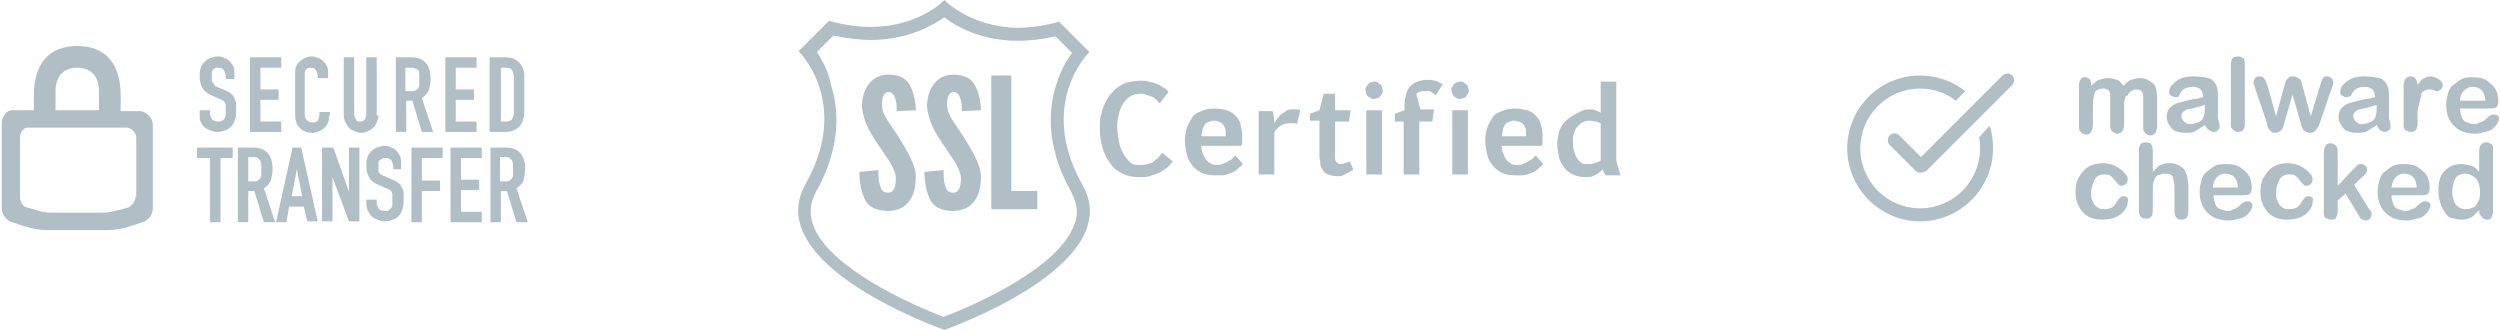 <svg xmlns="http://www.w3.org/2000/svg" viewBox="0 0 288 38"><style type="text/css">
	.st0{fill:#b0bec5;}
</style><path class="st0" d="M244.7 12.2v2.1c0 0.3-0.1 0.6-0.2 0.8s-0.4 0.3-0.6 0.3c-0.2 0-0.4-0.1-0.6-0.3s-0.2-0.4-0.2-0.8v-2.5c0-0.4 0-0.7 0-0.9s-0.1-0.4-0.2-0.5 -0.3-0.2-0.6-0.2c-0.5 0-0.9 0.2-1 0.5s-0.2 0.9-0.2 1.5v2.2c0 0.3-0.1 0.6-0.2 0.8s-0.3 0.3-0.6 0.3c-0.2 0-0.4-0.1-0.6-0.3s-0.2-0.4-0.2-0.8V9.8c0-0.3 0.1-0.5 0.2-0.7s0.3-0.2 0.5-0.2c0.2 0 0.4 0.1 0.5 0.2s0.2 0.3 0.2 0.6v0.2c0.3-0.3 0.6-0.6 0.9-0.7s0.7-0.2 1.1-0.2c0.4 0 0.7 0.1 1 0.2s0.5 0.4 0.7 0.7c0.3-0.3 0.6-0.6 0.9-0.7s0.7-0.2 1-0.2c0.4 0 0.8 0.1 1.1 0.3s0.6 0.4 0.7 0.7c0.1 0.3 0.2 0.7 0.2 1.4v3.1c0 0.3-0.1 0.6-0.2 0.8s-0.4 0.3-0.6 0.3c-0.2 0-0.4-0.1-0.6-0.3s-0.2-0.4-0.2-0.8v-2.7c0-0.3 0-0.6 0-0.8s-0.1-0.4-0.2-0.5 -0.3-0.2-0.6-0.2c-0.2 0-0.4 0.1-0.6 0.2s-0.3 0.3-0.4 0.5C244.8 11 244.7 11.5 244.7 12.2z"/><path class="st0" d="M254 14.4c-0.4 0.3-0.8 0.5-1.1 0.7s-0.8 0.2-1.2 0.2c-0.4 0-0.8-0.1-1.1-0.2s-0.5-0.4-0.7-0.7 -0.3-0.6-0.3-0.9c0-0.4 0.1-0.8 0.4-1.1s0.7-0.5 1.1-0.6c0.1 0 0.4-0.1 0.8-0.2s0.7-0.2 1-0.2 0.6-0.2 0.9-0.2c0-0.4-0.1-0.7-0.3-0.9s-0.5-0.3-0.9-0.3c-0.4 0-0.7 0.1-0.9 0.2s-0.4 0.3-0.5 0.5S251 11 251 11.1s-0.2 0.1-0.4 0.1c-0.2 0-0.3-0.1-0.5-0.2s-0.2-0.3-0.2-0.4c0-0.3 0.1-0.6 0.3-0.8s0.5-0.5 0.9-0.7 0.9-0.3 1.6-0.3c0.7 0 1.3 0.1 1.7 0.2s0.7 0.4 0.9 0.8 0.2 0.8 0.2 1.4c0 0.4 0 0.7 0 1s0 0.6 0 0.9c0 0.3 0 0.6 0.1 0.9s0.1 0.5 0.1 0.6c0 0.2-0.1 0.3-0.2 0.4s-0.3 0.2-0.5 0.2c-0.2 0-0.3-0.1-0.5-0.2S254.2 14.7 254 14.4zM253.9 12.1c-0.2 0.1-0.6 0.2-1 0.3s-0.8 0.2-0.9 0.2 -0.3 0.1-0.5 0.3 -0.2 0.3-0.2 0.5c0 0.2 0.1 0.4 0.3 0.6s0.4 0.3 0.7 0.3c0.3 0 0.6-0.1 0.9-0.2s0.5-0.3 0.6-0.5c0.1-0.2 0.2-0.6 0.2-1.2V12.1z"/><path class="st0" d="M257 14.4V7.4c0-0.3 0.1-0.6 0.2-0.7s0.3-0.2 0.6-0.2 0.4 0.1 0.6 0.2 0.2 0.4 0.2 0.7v6.9c0 0.3-0.1 0.6-0.2 0.7s-0.3 0.2-0.6 0.2c-0.2 0-0.4-0.1-0.6-0.3S257 14.7 257 14.4z"/><path class="st0" d="M261.2 9.8l1 3.6 0.9-3.3c0.1-0.3 0.2-0.6 0.2-0.7s0.1-0.2 0.3-0.4 0.3-0.2 0.6-0.2c0.2 0 0.4 0.1 0.6 0.2s0.2 0.2 0.3 0.4 0.1 0.4 0.2 0.7l0.9 3.3 1.1-3.6c0.1-0.3 0.1-0.4 0.2-0.6s0.1-0.2 0.2-0.3 0.2-0.1 0.4-0.1 0.4 0.1 0.5 0.2 0.2 0.3 0.2 0.5c0 0.2-0.1 0.4-0.2 0.7l-1.3 3.8c-0.1 0.3-0.2 0.6-0.3 0.7s-0.2 0.3-0.3 0.4 -0.3 0.2-0.6 0.2c-0.2 0-0.4-0.1-0.6-0.2s-0.2-0.3-0.3-0.4 -0.1-0.4-0.2-0.7l-0.9-3.1 -0.9 3.1c-0.1 0.4-0.2 0.8-0.4 1s-0.4 0.3-0.7 0.3c-0.2 0-0.3 0-0.4-0.1s-0.2-0.2-0.3-0.3 -0.2-0.3-0.2-0.5 -0.1-0.3-0.1-0.4l-1.3-3.8c-0.1-0.4-0.2-0.6-0.2-0.7 0-0.2 0.1-0.3 0.2-0.5s0.3-0.2 0.5-0.2c0.3 0 0.4 0.1 0.5 0.2S261.1 9.5 261.2 9.8z"/><path class="st0" d="M273.8 14.4c-0.4 0.3-0.8 0.5-1.1 0.7s-0.8 0.2-1.2 0.2c-0.4 0-0.8-0.1-1.1-0.2s-0.5-0.4-0.7-0.7 -0.3-0.6-0.3-0.9c0-0.4 0.1-0.8 0.4-1.1s0.7-0.5 1.1-0.6c0.1 0 0.4-0.1 0.8-0.2s0.7-0.2 1-0.2 0.6-0.2 0.9-0.2c0-0.4-0.1-0.7-0.3-0.9s-0.5-0.3-0.9-0.3c-0.4 0-0.7 0.1-0.9 0.2s-0.4 0.3-0.5 0.5 -0.2 0.4-0.3 0.4 -0.2 0.1-0.4 0.1c-0.2 0-0.3-0.1-0.5-0.2s-0.2-0.3-0.2-0.4c0-0.3 0.1-0.6 0.3-0.8s0.5-0.5 0.9-0.7 0.9-0.3 1.6-0.3c0.7 0 1.3 0.1 1.7 0.2s0.7 0.4 0.9 0.8 0.2 0.8 0.2 1.4c0 0.4 0 0.7 0 1s0 0.6 0 0.9c0 0.3 0 0.6 0.1 0.9s0.1 0.5 0.1 0.6c0 0.2-0.1 0.3-0.2 0.4s-0.3 0.2-0.5 0.2c-0.2 0-0.3-0.1-0.5-0.2S274 14.7 273.8 14.4zM273.7 12.1c-0.2 0.1-0.6 0.2-1 0.3s-0.8 0.2-0.9 0.2 -0.3 0.1-0.5 0.3 -0.2 0.3-0.2 0.5c0 0.2 0.1 0.4 0.3 0.6s0.4 0.3 0.7 0.3c0.3 0 0.6-0.1 0.9-0.2s0.5-0.3 0.6-0.5c0.1-0.2 0.2-0.6 0.2-1.2V12.1z"/><path class="st0" d="M278.5 13v1.3c0 0.3-0.1 0.6-0.2 0.7s-0.3 0.2-0.6 0.2c-0.2 0-0.4-0.1-0.6-0.2s-0.2-0.4-0.2-0.7V9.9c0-0.7 0.3-1.1 0.8-1.1 0.3 0 0.5 0.1 0.6 0.3s0.2 0.4 0.2 0.7c0.2-0.3 0.4-0.6 0.6-0.7s0.5-0.3 0.8-0.3 0.7 0.1 1 0.3 0.5 0.4 0.5 0.7c0 0.2-0.1 0.4-0.2 0.5s-0.3 0.2-0.4 0.2c-0.1 0-0.2 0-0.4-0.1s-0.4-0.1-0.6-0.1c-0.2 0-0.4 0.1-0.6 0.2s-0.3 0.3-0.3 0.5 -0.1 0.5-0.2 0.9S278.5 12.6 278.5 13z"/><path class="st0" d="M286.5 12.5h-3.1c0 0.4 0.1 0.7 0.2 1s0.3 0.5 0.6 0.6 0.5 0.2 0.8 0.2c0.2 0 0.4 0 0.5-0.1s0.3-0.1 0.5-0.2 0.3-0.2 0.4-0.3 0.3-0.3 0.5-0.4c0.1-0.1 0.2-0.1 0.4-0.1 0.2 0 0.3 0 0.4 0.1s0.2 0.2 0.2 0.4c0 0.1-0.1 0.3-0.2 0.5s-0.3 0.4-0.5 0.6 -0.5 0.3-0.9 0.4 -0.7 0.2-1.2 0.2c-1 0-1.8-0.3-2.4-0.9s-0.9-1.4-0.9-2.4c0-0.5 0.1-0.9 0.2-1.3s0.3-0.8 0.6-1 0.6-0.5 1-0.7 0.8-0.2 1.3-0.2c0.6 0 1.2 0.1 1.6 0.4s0.8 0.6 1 1 0.3 0.8 0.3 1.3c0 0.4-0.1 0.7-0.3 0.8S286.9 12.5 286.5 12.5zM283.4 11.6h2.9c0-0.5-0.2-1-0.4-1.2s-0.6-0.4-1-0.4c-0.4 0-0.7 0.1-1 0.4S283.4 11 283.4 11.6z"/><path class="st0" d="M245.1 23.4c0 0.2-0.1 0.4-0.2 0.6s-0.3 0.4-0.5 0.6 -0.6 0.4-0.9 0.5 -0.8 0.2-1.3 0.2c-1 0-1.8-0.3-2.3-0.9s-0.8-1.3-0.8-2.3c0-0.7 0.1-1.2 0.4-1.7s0.6-0.9 1.1-1.2 1.1-0.4 1.7-0.4c0.4 0 0.8 0.1 1.1 0.2s0.6 0.3 0.9 0.5 0.4 0.4 0.6 0.6 0.2 0.4 0.2 0.6c0 0.2-0.1 0.4-0.2 0.5s-0.3 0.2-0.5 0.2c-0.1 0-0.2 0-0.3-0.1s-0.2-0.2-0.3-0.3c-0.2-0.3-0.4-0.5-0.6-0.7s-0.5-0.2-0.8-0.2c-0.5 0-0.9 0.2-1.1 0.6s-0.4 0.9-0.4 1.5c0 0.3 0 0.6 0.1 0.8s0.2 0.5 0.3 0.6 0.3 0.3 0.5 0.4 0.4 0.1 0.7 0.1c0.3 0 0.6-0.1 0.8-0.2s0.4-0.4 0.6-0.7c0.1-0.2 0.2-0.3 0.3-0.4s0.3-0.2 0.4-0.2c0.2 0 0.4 0.1 0.5 0.2S245.1 23.2 245.1 23.4z"/><path class="st0" d="M248 17.4v2.4c0.2-0.2 0.4-0.4 0.6-0.6s0.4-0.2 0.6-0.3 0.5-0.1 0.8-0.1c0.4 0 0.8 0.1 1.1 0.3s0.6 0.4 0.7 0.8c0.1 0.2 0.2 0.4 0.2 0.6s0.1 0.5 0.1 0.8v3.1c0 0.3-0.1 0.6-0.2 0.7s-0.3 0.2-0.6 0.2c-0.5 0-0.8-0.3-0.8-1v-2.7c0-0.5-0.1-0.9-0.2-1.2s-0.4-0.4-0.9-0.4c-0.3 0-0.5 0.1-0.8 0.2s-0.4 0.4-0.5 0.7c-0.1 0.2-0.1 0.7-0.1 1.3v2.1c0 0.3-0.1 0.6-0.2 0.7s-0.3 0.2-0.6 0.2c-0.5 0-0.8-0.3-0.8-1v-6.9c0-0.3 0.1-0.6 0.2-0.7s0.3-0.2 0.6-0.2c0.3 0 0.5 0.1 0.6 0.2S248 17.1 248 17.4z"/><path class="st0" d="M258.1 22.5h-3.1c0 0.4 0.1 0.7 0.2 1s0.3 0.5 0.6 0.6 0.5 0.2 0.8 0.2c0.2 0 0.4 0 0.5-0.1s0.3-0.1 0.5-0.2 0.3-0.2 0.4-0.3 0.3-0.3 0.5-0.4c0.1-0.1 0.2-0.1 0.4-0.1 0.2 0 0.3 0 0.4 0.1s0.2 0.2 0.2 0.4c0 0.1-0.1 0.3-0.2 0.5s-0.3 0.4-0.5 0.6 -0.5 0.3-0.9 0.4 -0.7 0.2-1.2 0.2c-1 0-1.8-0.3-2.4-0.9s-0.9-1.4-0.9-2.4c0-0.5 0.1-0.9 0.2-1.3s0.3-0.8 0.6-1 0.6-0.5 1-0.7 0.8-0.2 1.3-0.2c0.6 0 1.2 0.1 1.6 0.4s0.8 0.6 1 1 0.3 0.8 0.3 1.3c0 0.4-0.1 0.7-0.3 0.8S258.5 22.5 258.1 22.5zM254.9 21.6h2.9c0-0.5-0.2-1-0.4-1.2s-0.6-0.4-1-0.4c-0.4 0-0.7 0.1-1 0.4S255 21 254.9 21.6z"/><path class="st0" d="M266.4 23.4c0 0.2-0.1 0.4-0.2 0.6s-0.3 0.4-0.5 0.6 -0.6 0.4-0.9 0.5 -0.8 0.2-1.3 0.2c-1 0-1.8-0.3-2.3-0.9s-0.8-1.3-0.8-2.3c0-0.7 0.1-1.2 0.4-1.7s0.6-0.9 1.1-1.2 1.1-0.4 1.7-0.4c0.4 0 0.8 0.1 1.1 0.2s0.6 0.3 0.9 0.5 0.4 0.4 0.6 0.6 0.2 0.4 0.2 0.6c0 0.2-0.1 0.4-0.2 0.5s-0.3 0.2-0.5 0.2c-0.1 0-0.2 0-0.3-0.1s-0.2-0.2-0.3-0.3c-0.2-0.3-0.4-0.5-0.6-0.7s-0.5-0.2-0.8-0.2c-0.5 0-0.9 0.2-1.1 0.6s-0.4 0.9-0.4 1.5c0 0.3 0 0.6 0.1 0.8s0.2 0.5 0.3 0.6 0.3 0.3 0.5 0.4 0.4 0.1 0.7 0.1c0.3 0 0.6-0.1 0.8-0.2s0.4-0.4 0.6-0.7c0.1-0.2 0.2-0.3 0.3-0.4s0.3-0.2 0.4-0.2c0.2 0 0.4 0.1 0.5 0.2S266.4 23.2 266.4 23.4z"/><path class="st0" d="M271.6 24.6l-1.4-2.3 -0.9 0.8v1.3c0 0.3-0.1 0.5-0.2 0.7s-0.3 0.2-0.6 0.2c-0.2 0-0.4-0.1-0.6-0.2s-0.2-0.4-0.2-0.7v-6.8c0-0.4 0.1-0.6 0.2-0.8s0.3-0.3 0.6-0.3c0.2 0 0.4 0.1 0.6 0.3s0.2 0.4 0.2 0.7v3.9l1.8-1.9c0.2-0.2 0.4-0.4 0.5-0.5s0.3-0.1 0.4-0.1c0.2 0 0.4 0.1 0.5 0.2s0.2 0.3 0.2 0.5c0 0.2-0.2 0.5-0.7 0.9l-0.8 0.8 1.6 2.6c0.1 0.2 0.2 0.3 0.3 0.4s0.1 0.2 0.1 0.3c0 0.3-0.1 0.5-0.2 0.6s-0.3 0.2-0.5 0.2c-0.2 0-0.3-0.1-0.5-0.2S271.8 24.9 271.6 24.6z"/><path class="st0" d="M278.6 22.5h-3.1c0 0.4 0.1 0.7 0.2 1s0.3 0.5 0.6 0.6 0.5 0.2 0.8 0.2c0.2 0 0.4 0 0.5-0.1s0.3-0.1 0.5-0.2 0.3-0.2 0.4-0.3 0.3-0.3 0.5-0.4c0.1-0.1 0.2-0.1 0.4-0.1 0.2 0 0.3 0 0.4 0.1s0.2 0.2 0.2 0.4c0 0.1-0.1 0.3-0.2 0.5s-0.3 0.4-0.5 0.6 -0.5 0.3-0.9 0.4 -0.7 0.2-1.2 0.2c-1 0-1.8-0.3-2.4-0.9s-0.9-1.4-0.9-2.4c0-0.5 0.1-0.9 0.2-1.3s0.3-0.8 0.6-1 0.6-0.5 1-0.7 0.8-0.2 1.3-0.2c0.6 0 1.2 0.1 1.6 0.4s0.8 0.6 1 1 0.3 0.8 0.3 1.3c0 0.4-0.1 0.7-0.3 0.8S279.1 22.5 278.6 22.5zM275.5 21.6h2.9c0-0.5-0.2-1-0.4-1.2s-0.6-0.4-1-0.4c-0.4 0-0.7 0.1-1 0.4S275.6 21 275.5 21.6z"/><path class="st0" d="M285.6 24.4v-0.2c-0.2 0.2-0.4 0.4-0.6 0.6s-0.4 0.3-0.7 0.4 -0.5 0.1-0.8 0.1c-0.4 0-0.7-0.1-1.1-0.2s-0.6-0.4-0.8-0.7 -0.4-0.7-0.5-1.1 -0.2-0.8-0.2-1.3c0-1 0.2-1.8 0.7-2.3s1.1-0.8 1.9-0.8c0.5 0 0.8 0.1 1.2 0.2s0.6 0.4 0.9 0.7v-2.4c0-0.3 0.1-0.6 0.2-0.7s0.3-0.3 0.6-0.3 0.4 0.1 0.6 0.2 0.2 0.4 0.2 0.7v7.1c0 0.3-0.1 0.5-0.2 0.7s-0.3 0.2-0.5 0.2c-0.2 0-0.4-0.1-0.5-0.2S285.6 24.7 285.6 24.4zM282.5 22.1c0 0.4 0.1 0.8 0.2 1.1s0.3 0.5 0.6 0.7 0.5 0.2 0.8 0.2c0.3 0 0.5-0.1 0.8-0.2s0.4-0.4 0.6-0.7 0.2-0.7 0.2-1.1c0-0.4-0.1-0.8-0.2-1.1s-0.3-0.5-0.6-0.7S284.3 20 284 20c-0.3 0-0.6 0.1-0.8 0.2s-0.4 0.4-0.5 0.7S282.5 21.7 282.5 22.1z"/><path class="st0" d="M221.2 19.9c-0.2 0-0.4-0.1-0.5-0.2l-3-3c-0.3-0.3-0.3-0.8 0-1.1s0.8-0.3 1.1 0l2.5 2.5 9.4-9.4c0.3-0.3 0.8-0.3 1.1 0s0.3 0.8 0 1.1l-9.9 9.9C221.6 19.8 221.4 19.9 221.2 19.9z"/><path class="st0" d="M228 15.8c0.1 0.4 0.1 0.9 0.1 1.3 0 3.8-3.1 6.9-6.9 6.9 -3.8 0-6.9-3.1-6.9-6.9 0-3.8 3.1-6.9 6.9-6.9 1.5 0 3 0.5 4.1 1.4l1.1-1.1c-1.4-1.1-3.2-1.8-5.2-1.8 -4.7 0-8.4 3.8-8.4 8.4s3.8 8.4 8.4 8.4 8.4-3.8 8.4-8.4c0-0.9-0.1-1.8-0.4-2.6L228 15.8z"/><path class="st0" d="M27.2 9.1H26V8.8c0-0.3-0.1-0.5-0.2-0.7 -0.1-0.2-0.4-0.3-0.7-0.3 -0.2 0-0.3 0-0.4 0.1C24.6 8 24.5 8 24.5 8.1c-0.1 0.1-0.1 0.2-0.1 0.3 0 0.1 0 0.3 0 0.4 0 0.2 0 0.3 0 0.4 0 0.1 0 0.2 0.1 0.3s0.1 0.2 0.2 0.2C24.7 9.9 24.8 10 25 10l0.9 0.4c0.3 0.1 0.5 0.2 0.7 0.4 0.2 0.1 0.3 0.3 0.4 0.5 0.1 0.2 0.2 0.4 0.2 0.6 0 0.2 0 0.5 0 0.8 0 0.4 0 0.7-0.1 1 -0.1 0.3-0.2 0.6-0.4 0.8 -0.2 0.2-0.4 0.4-0.7 0.5s-0.6 0.2-1 0.2c-0.3 0-0.6-0.1-0.8-0.2 -0.3-0.1-0.5-0.2-0.7-0.4 -0.2-0.2-0.3-0.4-0.4-0.6S23 13.5 23 13.2v-0.5h1.2v0.4c0 0.2 0.1 0.4 0.2 0.6 0.1 0.2 0.4 0.3 0.7 0.3 0.2 0 0.4 0 0.5-0.1 0.1-0.1 0.2-0.1 0.3-0.3s0.1-0.2 0.1-0.4c0-0.2 0-0.3 0-0.5 0-0.2 0-0.4 0-0.6 0-0.1-0.1-0.3-0.1-0.3 -0.1-0.1-0.1-0.2-0.2-0.2 -0.1-0.1-0.2-0.1-0.4-0.2l-0.9-0.4c-0.5-0.2-0.9-0.5-1.1-0.9s-0.3-0.8-0.3-1.3c0-0.3 0-0.6 0.1-0.9s0.2-0.5 0.4-0.7c0.2-0.2 0.4-0.4 0.7-0.5 0.3-0.1 0.6-0.2 0.9-0.2 0.3 0 0.6 0.1 0.8 0.2 0.3 0.1 0.5 0.3 0.6 0.4s0.3 0.4 0.4 0.6c0.1 0.2 0.1 0.5 0.1 0.7V9.1z"/><path class="st0" d="M28.8 6.6h3.6v1.2h-2.4v2.5h2.1v1.2h-2.1V14h2.4v1.2h-3.6V6.6z"/><path class="st0" d="M37.9 13.3c0 0.3 0 0.5-0.1 0.8 -0.1 0.2-0.2 0.4-0.4 0.6s-0.4 0.3-0.6 0.4c-0.2 0.1-0.5 0.2-0.8 0.2 -0.2 0-0.5 0-0.7-0.1 -0.2-0.1-0.5-0.2-0.6-0.3s-0.4-0.4-0.5-0.6c-0.1-0.3-0.2-0.6-0.2-1V8.5c0-0.3 0-0.5 0.1-0.8 0.1-0.2 0.2-0.4 0.4-0.6 0.2-0.2 0.4-0.3 0.6-0.4s0.5-0.2 0.8-0.2c0.3 0 0.5 0.1 0.8 0.2 0.2 0.1 0.4 0.2 0.6 0.4 0.2 0.2 0.3 0.4 0.4 0.6s0.1 0.5 0.1 0.8v0.5h-1.2V8.7c0-0.2-0.1-0.4-0.2-0.6 -0.1-0.2-0.3-0.3-0.6-0.3 -0.3 0-0.5 0.1-0.6 0.3s-0.1 0.4-0.1 0.7v4.4c0 0.2 0.1 0.5 0.2 0.6s0.3 0.3 0.6 0.3c0.1 0 0.2 0 0.3 0 0.1 0 0.2-0.1 0.3-0.1s0.1-0.2 0.2-0.3c0-0.1 0.1-0.3 0.1-0.4v-0.4h1.2V13.3z"/><path class="st0" d="M43.6 13.3c0 0.3-0.1 0.5-0.2 0.8 -0.1 0.2-0.2 0.5-0.4 0.6 -0.2 0.2-0.4 0.3-0.6 0.4 -0.2 0.1-0.5 0.2-0.8 0.2 -0.3 0-0.5-0.1-0.8-0.2 -0.2-0.1-0.5-0.2-0.6-0.4 -0.2-0.2-0.3-0.4-0.4-0.6 -0.1-0.2-0.2-0.5-0.2-0.8V6.6h1.2v6.5c0 0.3 0.1 0.5 0.2 0.7s0.3 0.2 0.5 0.2c0.2 0 0.4-0.1 0.5-0.2s0.2-0.4 0.2-0.7V6.6h1.2V13.3z"/><path class="st0" d="M45.4 6.6h2c1.4 0 2.2 0.8 2.2 2.5 0 0.5-0.1 0.9-0.2 1.3 -0.2 0.4-0.4 0.6-0.8 0.9l1.3 3.9h-1.3l-1.1-3.6h-0.7v3.6h-1.2V6.6zM46.7 10.5h0.7c0.2 0 0.4 0 0.5-0.1 0.1-0.1 0.2-0.1 0.3-0.3 0.1-0.1 0.1-0.2 0.1-0.4 0-0.2 0-0.4 0-0.6s0-0.4 0-0.6 -0.1-0.3-0.1-0.4C48.1 8 48 7.9 47.8 7.9c-0.1-0.1-0.3-0.1-0.5-0.1h-0.6V10.5z"/><path class="st0" d="M51.3 6.6h3.6v1.2h-2.4v2.5h2.1v1.2h-2.1V14h2.4v1.2h-3.6V6.6z"/><path class="st0" d="M56.4 6.6h1.8c0.7 0 1.2 0.2 1.6 0.6s0.6 0.9 0.6 1.6v4c0 0.8-0.2 1.4-0.6 1.8 -0.4 0.4-0.9 0.6-1.7 0.6h-1.7V6.6zM57.7 14h0.6c0.3 0 0.6-0.1 0.7-0.3 0.1-0.2 0.2-0.4 0.2-0.8V8.9c0-0.3-0.1-0.6-0.2-0.8 -0.1-0.2-0.4-0.3-0.7-0.3h-0.6V14z"/><path class="st0" d="M24.1 18.2h-1.4V17h4.1v1.2h-1.4v7.4h-1.2V18.2z"/><path class="st0" d="M27.2 17h2c1.4 0 2.2 0.8 2.2 2.5 0 0.5-0.1 0.9-0.2 1.3 -0.2 0.4-0.4 0.6-0.8 0.9l1.3 3.9h-1.3l-1.1-3.6h-0.7v3.6h-1.2V17zM28.5 20.9h0.7c0.2 0 0.4 0 0.5-0.1 0.1-0.1 0.2-0.1 0.3-0.3 0.1-0.1 0.1-0.2 0.1-0.4 0-0.2 0-0.4 0-0.6s0-0.4 0-0.6S30 18.7 30 18.5c-0.1-0.1-0.2-0.2-0.3-0.3 -0.1-0.1-0.3-0.1-0.5-0.1h-0.6V20.9z"/><path class="st0" d="M33.7 17h1l1.9 8.5h-1.2L35 23.8h-1.7L33 25.6h-1.2L33.7 17zM34.2 19.5L34.2 19.5l-0.6 3.1h1.2L34.2 19.5z"/><path class="st0" d="M37.2 17h1.2l1.8 5.1h0V17h1.2v8.5h-1.2l-1.9-5.1h0v5.1h-1.2V17z"/><path class="st0" d="M46.5 19.5h-1.2v-0.3c0-0.3-0.1-0.5-0.2-0.7 -0.1-0.2-0.4-0.3-0.7-0.3 -0.2 0-0.3 0-0.4 0.1 -0.1 0.1-0.2 0.1-0.3 0.2 -0.1 0.1-0.1 0.2-0.1 0.3 0 0.1 0 0.3 0 0.4 0 0.2 0 0.3 0 0.4 0 0.1 0 0.2 0.1 0.3s0.1 0.2 0.2 0.2c0.1 0.1 0.2 0.1 0.4 0.2l0.9 0.4c0.3 0.1 0.5 0.2 0.7 0.4 0.2 0.1 0.3 0.3 0.4 0.5 0.1 0.2 0.2 0.4 0.2 0.6 0 0.2 0 0.5 0 0.8 0 0.4 0 0.7-0.1 1 -0.1 0.3-0.2 0.6-0.4 0.8 -0.2 0.2-0.4 0.4-0.7 0.5s-0.6 0.2-1 0.2c-0.3 0-0.6-0.1-0.8-0.2 -0.3-0.1-0.5-0.2-0.7-0.4 -0.2-0.2-0.3-0.4-0.4-0.6s-0.2-0.5-0.2-0.8v-0.5h1.2v0.4c0 0.2 0.1 0.4 0.2 0.6 0.1 0.2 0.4 0.3 0.7 0.3 0.2 0 0.4 0 0.5-0.1 0.1-0.1 0.2-0.1 0.3-0.3s0.1-0.2 0.1-0.4c0-0.2 0-0.3 0-0.5 0-0.2 0-0.4 0-0.6 0-0.1-0.1-0.3-0.1-0.3 -0.1-0.1-0.1-0.2-0.2-0.2 -0.1-0.1-0.2-0.1-0.4-0.2l-0.9-0.4c-0.5-0.2-0.9-0.5-1.1-0.9s-0.3-0.8-0.3-1.3c0-0.3 0-0.6 0.1-0.9s0.2-0.5 0.4-0.7c0.2-0.2 0.4-0.4 0.7-0.5 0.3-0.1 0.6-0.2 0.9-0.2 0.3 0 0.6 0.1 0.8 0.2 0.3 0.1 0.5 0.3 0.6 0.4s0.3 0.4 0.4 0.6c0.1 0.2 0.1 0.5 0.1 0.7V19.5z"/><path class="st0" d="M47.4 17h3.6v1.2h-2.4v2.6h2.1v1.2h-2.1v3.6h-1.2V17z"/><path class="st0" d="M51.9 17h3.6v1.2h-2.4v2.5h2.1v1.2h-2.1v2.5h2.4v1.2h-3.6V17z"/><path class="st0" d="M56.3 17h2c1.4 0 2.2 0.8 2.2 2.5 0 0.5-0.1 0.9-0.2 1.3 -0.2 0.4-0.4 0.6-0.8 0.9l1.3 3.9h-1.3l-1.1-3.6h-0.7v3.6h-1.2V17zM57.5 20.9h0.7c0.2 0 0.4 0 0.5-0.1 0.1-0.1 0.2-0.1 0.3-0.3 0.1-0.1 0.1-0.2 0.1-0.4 0-0.2 0-0.4 0-0.6s0-0.4 0-0.6 -0.1-0.3-0.1-0.4c-0.1-0.1-0.2-0.2-0.3-0.3 -0.1-0.1-0.3-0.1-0.5-0.1h-0.6V20.9z"/><path class="st0" d="M16.1 12.8h-2.2V11c0-3.6-1.7-5.7-5-5.7 -3.3 0-5 2.1-5 5.7v1.7H1.4c-0.7 0-1.2 0.8-1.2 1.5V24c0 0.7 0.5 1.4 1.2 1.6l1.5 0.5c0.7 0.2 1.7 0.4 2.4 0.4h7.2c0.7 0 1.8-0.2 2.4-0.4l1.5-0.5c0.7-0.2 1.2-0.9 1.2-1.6v-9.7C17.6 13.6 16.8 12.8 16.1 12.8zM6.4 10.5c0-1.8 1-2.7 2.5-2.7s2.5 0.9 2.5 2.7v2.2h-5V10.5zM15.6 22.7c0 0.5-0.4 1-0.8 1.2l-1.1 0.3c-0.5 0.1-1.2 0.3-1.7 0.3H5.9c-0.5 0-1.3-0.1-1.7-0.3l-1.1-0.3c-0.5-0.1-0.8-0.7-0.8-1.2v-6.9c0-0.5 0.4-1.1 0.9-1.1h11.4c0.5 0 1.1 0.6 1.1 1.1V22.7z"/><path class="st0" d="M135.1 18.6c-0.3 0.4-0.6 0.7-0.9 0.9s-0.6 0.4-0.9 0.5 -0.6 0.2-0.9 0.3 -0.7 0.1-1.1 0.1c-0.8 0-1.4-0.1-2-0.4s-1.1-0.7-1.4-1.2c-0.4-0.5-0.7-1.1-0.9-1.8s-0.3-1.4-0.3-2.2c0-0.5 0-1 0.1-1.4s0.2-0.9 0.4-1.3 0.4-0.8 0.6-1.1c0.3-0.3 0.6-0.7 0.9-0.9s0.7-0.5 1.2-0.6 0.9-0.2 1.5-0.2c0.3 0 0.6 0 0.9 0.1s0.6 0.1 0.8 0.2 0.5 0.2 0.8 0.4 0.5 0.3 0.7 0.6l-1 1.3c-0.2-0.2-0.3-0.3-0.5-0.5s-0.3-0.2-0.5-0.3 -0.4-0.1-0.6-0.2 -0.4-0.1-0.6-0.1c-0.5 0-0.9 0.1-1.2 0.3s-0.6 0.5-0.8 0.8 -0.4 0.8-0.5 1.2 -0.2 0.9-0.2 1.4c0 0.6 0.1 1.2 0.2 1.8s0.3 1 0.5 1.4 0.5 0.7 0.8 1 0.7 0.3 1.1 0.3c0.3 0 0.6 0 0.9-0.1s0.5-0.1 0.7-0.3 0.4-0.3 0.5-0.4 0.3-0.4 0.5-0.6L135.1 18.6z"/><path class="st0" d="M143.2 18.9c-0.3 0.3-0.6 0.5-0.8 0.7s-0.5 0.3-0.8 0.4 -0.5 0.2-0.8 0.2 -0.5 0-0.8 0c-0.6 0-1.2-0.1-1.6-0.3s-0.8-0.5-1.1-0.9 -0.5-0.8-0.6-1.3 -0.2-1-0.2-1.5c0-0.5 0.1-1 0.2-1.4s0.4-0.8 0.6-1.2 0.6-0.6 1.1-0.8 0.9-0.3 1.5-0.3c0.5 0 1 0.1 1.4 0.2s0.7 0.3 1 0.6 0.5 0.6 0.6 1 0.2 0.8 0.2 1.3c0 0.2 0 0.4 0 0.6s0 0.4-0.1 0.6h-4.6c0 0.2 0 0.4 0.1 0.7s0.2 0.5 0.3 0.7 0.3 0.4 0.6 0.6 0.5 0.2 0.8 0.2c0.2 0 0.5 0 0.6-0.1s0.4-0.1 0.5-0.2 0.3-0.2 0.5-0.3 0.3-0.3 0.5-0.5L143.2 18.9zM139.8 13.9c-0.3 0-0.5 0.1-0.7 0.2s-0.3 0.2-0.4 0.4 -0.2 0.4-0.2 0.6 -0.1 0.4-0.1 0.6h2.8c0-0.2 0-0.4 0-0.6s-0.1-0.4-0.2-0.6 -0.2-0.3-0.4-0.4S140.1 13.9 139.8 13.9z"/><path class="st0" d="M146.6 12.7c0.1 0.5 0.2 1 0.2 1.5 0.1-0.2 0.2-0.4 0.4-0.6s0.3-0.4 0.5-0.5 0.4-0.3 0.6-0.4 0.4-0.1 0.6-0.1c0.3 0 0.4 0 0.6 0s0.2 0.1 0.3 0.1l-0.4 1.6c-0.1-0.1-0.3-0.1-0.4-0.1s-0.2 0-0.4 0c-0.4 0-0.8 0.1-1.1 0.3s-0.6 0.5-0.7 0.8l0 4.8h-1.8V14c0-0.1 0-0.2 0-0.3s0-0.2 0-0.4 0-0.2 0-0.3 0-0.2 0-0.2H146.6z"/><path class="st0" d="M150.9 13.1l1.1-0.4 0.5-1.9h1.3v1.9h1.8l-0.2 1.3h-1.6v3.8c0 0.2 0 0.4 0 0.5s0.1 0.3 0.1 0.3 0.1 0.1 0.2 0.2 0.2 0.1 0.3 0.1c0.1 0 0.3 0 0.5-0.1s0.4-0.1 0.6-0.2l0.4 0.9c-0.3 0.3-0.7 0.4-1 0.6s-0.6 0.2-0.9 0.2c-0.4 0-0.7-0.1-1-0.2s-0.5-0.3-0.6-0.5 -0.3-0.4-0.3-0.7 -0.1-0.6-0.1-1v-4h-1.1V13.1z"/><path class="st0" d="M157.3 10.4c0-0.1 0-0.3 0.1-0.4s0.1-0.2 0.2-0.3 0.2-0.2 0.3-0.2 0.2-0.1 0.4-0.1c0.1 0 0.3 0 0.4 0.1s0.2 0.1 0.3 0.2 0.2 0.2 0.2 0.3 0.1 0.2 0.1 0.4 0 0.3-0.1 0.4 -0.1 0.2-0.2 0.3 -0.2 0.2-0.3 0.2 -0.3 0.1-0.4 0.1c-0.1 0-0.3 0-0.4-0.1s-0.2-0.1-0.3-0.2 -0.2-0.2-0.2-0.3S157.3 10.5 157.3 10.4zM157.4 12.7h1.8v7.4h-1.8V12.7z"/><path class="st0" d="M161.8 12.7v-0.6c0-0.5 0.1-0.9 0.2-1.3s0.3-0.7 0.5-0.9 0.5-0.4 0.8-0.5 0.6-0.2 1-0.2c0.2 0 0.3 0 0.5 0s0.4 0.1 0.5 0.1 0.4 0.1 0.5 0.2 0.3 0.1 0.4 0.2l-0.8 1.3c-0.1-0.1-0.1-0.1-0.2-0.2s-0.2-0.1-0.3-0.2 -0.2-0.1-0.3-0.1 -0.3 0-0.4 0c-0.3 0-0.5 0-0.7 0.1s-0.3 0.1-0.3 0.2c0 0 0 0.1 0 0.2s0 0.2 0.1 0.3 0 0.2 0.1 0.4 0 0.3 0.1 0.4 0 0.2 0.1 0.3 0 0.2 0 0.2h1.6L165 14h-1.5v6.1h-1.8V14h-1v-0.9L161.8 12.7z"/><path class="st0" d="M167.2 10.4c0-0.1 0-0.3 0.1-0.4s0.1-0.2 0.2-0.3 0.2-0.2 0.3-0.2 0.2-0.1 0.4-0.1c0.1 0 0.3 0 0.4 0.1s0.2 0.1 0.3 0.2 0.2 0.2 0.2 0.3 0.1 0.2 0.1 0.4 0 0.3-0.1 0.4 -0.1 0.2-0.2 0.3 -0.2 0.2-0.3 0.2 -0.3 0.1-0.4 0.1c-0.1 0-0.3 0-0.4-0.1s-0.2-0.1-0.3-0.2 -0.2-0.2-0.2-0.3S167.2 10.5 167.2 10.4zM167.3 12.7h1.8v7.4h-1.8V12.7z"/><path class="st0" d="M177.8 18.9c-0.3 0.3-0.6 0.5-0.8 0.7s-0.5 0.3-0.8 0.4 -0.5 0.2-0.8 0.2 -0.5 0-0.8 0c-0.6 0-1.2-0.1-1.6-0.3s-0.8-0.5-1.1-0.9 -0.5-0.8-0.6-1.3 -0.2-1-0.2-1.5c0-0.5 0.1-1 0.2-1.4s0.4-0.8 0.6-1.2 0.6-0.6 1.1-0.8 0.9-0.3 1.5-0.3c0.5 0 1 0.1 1.4 0.2s0.7 0.3 1 0.6 0.5 0.6 0.6 1 0.2 0.8 0.2 1.3c0 0.2 0 0.4 0 0.6s0 0.4-0.1 0.6h-4.6c0 0.2 0 0.4 0.1 0.7s0.2 0.5 0.3 0.7 0.3 0.4 0.6 0.6 0.5 0.2 0.8 0.2c0.2 0 0.5 0 0.6-0.1s0.4-0.1 0.5-0.2 0.3-0.2 0.5-0.3 0.3-0.3 0.5-0.5L177.8 18.9zM174.4 13.9c-0.3 0-0.5 0.1-0.7 0.2s-0.3 0.2-0.4 0.4 -0.2 0.4-0.2 0.6 -0.1 0.4-0.1 0.6h2.8c0-0.2 0-0.4 0-0.6s-0.1-0.4-0.2-0.6 -0.2-0.3-0.4-0.4S174.7 13.9 174.4 13.9z"/><path class="st0" d="M182.9 12.6c0.4 0 0.7 0 0.9 0.1s0.5 0.2 0.6 0.3V9.4h1.8v8.2c0 0.2 0 0.4 0 0.6s0 0.4 0.1 0.7 0.1 0.4 0.2 0.7 0.1 0.4 0.2 0.6h-1.7c0 0-0.1-0.1-0.1-0.1s-0.1-0.1-0.1-0.2 -0.1-0.1-0.1-0.2 -0.1-0.1-0.1-0.2c-0.2 0.3-0.5 0.5-0.9 0.7s-0.7 0.2-1.1 0.2c-0.5 0-1-0.1-1.4-0.3s-0.8-0.5-1-0.8 -0.5-0.7-0.6-1.2 -0.2-1-0.2-1.5c0-0.5 0.1-1 0.2-1.4s0.4-0.9 0.7-1.2 0.7-0.6 1.1-0.8S182.4 12.6 182.9 12.6zM182.9 18.9c0.3 0 0.5 0 0.8-0.1s0.5-0.2 0.7-0.3v-4.3c-0.2-0.1-0.4-0.2-0.6-0.2s-0.4-0.1-0.7-0.1c-0.3 0-0.6 0.1-0.8 0.2s-0.4 0.3-0.6 0.5 -0.3 0.5-0.4 0.8 -0.1 0.6-0.1 0.9c0 0.3 0 0.6 0.1 1s0.2 0.6 0.3 0.8 0.3 0.4 0.5 0.6S182.6 18.9 182.9 18.9z"/><path class="st0" d="M103.3 12.8c0-0.5 0-1.1-0.2-1.5 -0.1-0.4-0.4-0.7-0.7-0.7 -0.6 0-0.8 0.6-0.8 1.5 0 0.5 0.2 1.1 0.6 1.7s0.8 1.2 1.2 1.8c0.5 0.8 1 1.6 1.4 2.4s0.7 1.6 0.7 2.4c0 1-0.2 2-0.7 2.7s-1.3 1.2-2.5 1.2c-1.4 0-2.3-0.5-2.7-1.4s-0.6-2-0.6-3.1l2.2-0.2c0 0.7 0 1.3 0.2 1.8 0.1 0.5 0.4 0.8 0.9 0.8 0.7 0 0.9-0.7 0.9-1.7 0-0.5-0.3-1.1-0.6-1.7 -0.2-0.3-0.4-0.6-0.6-0.9 -0.4-0.6-0.9-1.3-1.4-2.1s-0.9-1.6-1.1-2.4c-0.1-0.4-0.2-0.8-0.2-1.2 0-0.8 0.2-1.7 0.7-2.4 0.5-0.7 1.2-1.2 2.3-1.2 1.4 0 2.2 0.5 2.6 1.4 0.4 0.8 0.6 1.9 0.6 2.7L103.3 12.8z"/><path class="st0" d="M110.8 12.8c0-0.5 0-1.1-0.2-1.5 -0.1-0.4-0.4-0.7-0.7-0.7 -0.6 0-0.8 0.6-0.8 1.5 0 0.5 0.2 1.1 0.6 1.7s0.8 1.2 1.2 1.8c0.5 0.8 1 1.6 1.4 2.4s0.7 1.6 0.7 2.4c0 1-0.2 2-0.7 2.7s-1.3 1.2-2.5 1.2c-1.4 0-2.3-0.5-2.7-1.4s-0.6-2-0.6-3.1l2.2-0.2c0 0.7 0 1.3 0.2 1.8 0.1 0.5 0.4 0.8 0.9 0.8 0.7 0 0.9-0.7 0.9-1.7 0-0.5-0.3-1.1-0.6-1.7 -0.2-0.3-0.4-0.6-0.6-0.9 -0.4-0.6-0.9-1.3-1.4-2.1s-0.9-1.6-1.1-2.4c-0.1-0.4-0.2-0.8-0.2-1.2 0-0.8 0.2-1.7 0.7-2.4 0.5-0.7 1.2-1.2 2.3-1.2 1.4 0 2.2 0.5 2.6 1.4 0.4 0.8 0.6 1.9 0.6 2.7L110.8 12.8z"/><path class="st0" d="M114.2 8.7h2.3V22h3v2.1h-5.3V8.7z"/><path class="st0" d="M108.8 2c1.4 1.1 4.3 2.7 8.5 2.7 1.4 0 2.8-0.2 4.3-0.5l1.9 1.9c-0.6 0.8-1.3 2-1.8 3.6 -0.9 2.7-1.3 7.1 1.7 12.4 0.7 1.3 0.9 2.6 0.3 3.9 -1.8 4.8-11 9-15 10.5 -4-1.5-13.2-5.7-15-10.5 -0.5-1.3-0.4-2.6 0.3-3.9 3-5.3 2.6-9.7 1.7-12.4C95.4 8 94.6 6.8 94.1 6L96 4.1c1.5 0.3 2.9 0.5 4.3 0.5C104.5 4.6 107.3 3 108.8 2M108.8 0c0 0-2.9 3.1-8.5 3.1 -1.4 0-3-0.2-4.8-0.7L92 5.9c0 0 6.1 5.9 0.8 15.3C87.5 30.6 108.8 38 108.8 38s21.2-7.4 15.9-16.7c-5.3-9.4 0.8-15.3 0.8-15.3l-3.5-3.5c-1.8 0.5-3.3 0.7-4.8 0.7C111.7 3.1 108.8 0 108.8 0L108.8 0z"/></svg>
